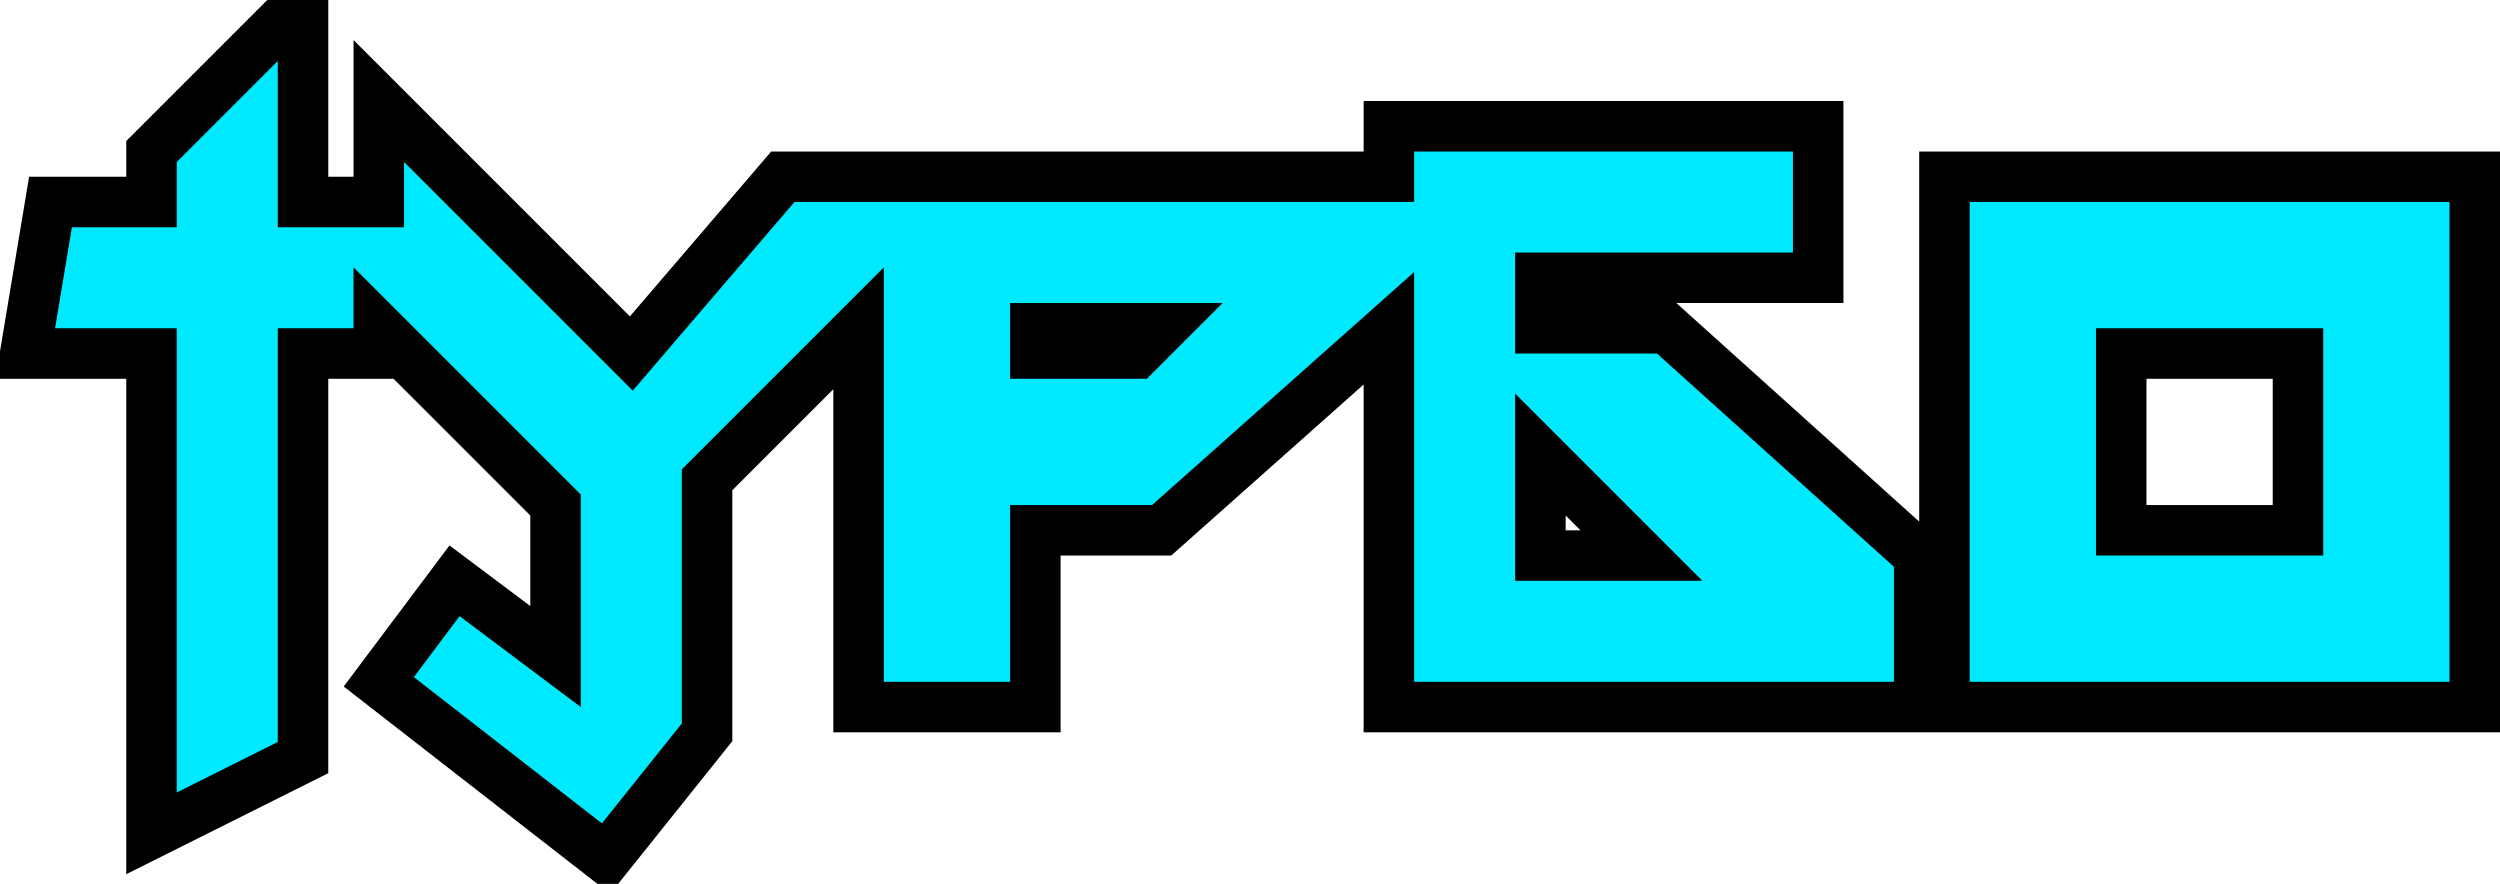 <svg viewBox="0 0 99 35" xmlns="http://www.w3.org/2000/svg"><path d="m6 8v-2l6-6v8h3v-4l10 10 6-7h24v-2h17v6h-11v2h5l10 9v6h-21v-15l-9 8h-5v7h-7v-15l-6 6v10l-4 5-9-7 3-4 4 3v-6l-7-7v1h-3v16l-6 3v-19h-5l1-6zm35 5v1h4l1-1zm20 5v4h4zm16 10v-21h21v21zm7-7h7v-7h-7z" fill="#00eaff" stroke="#000" stroke-width="2"/></svg>